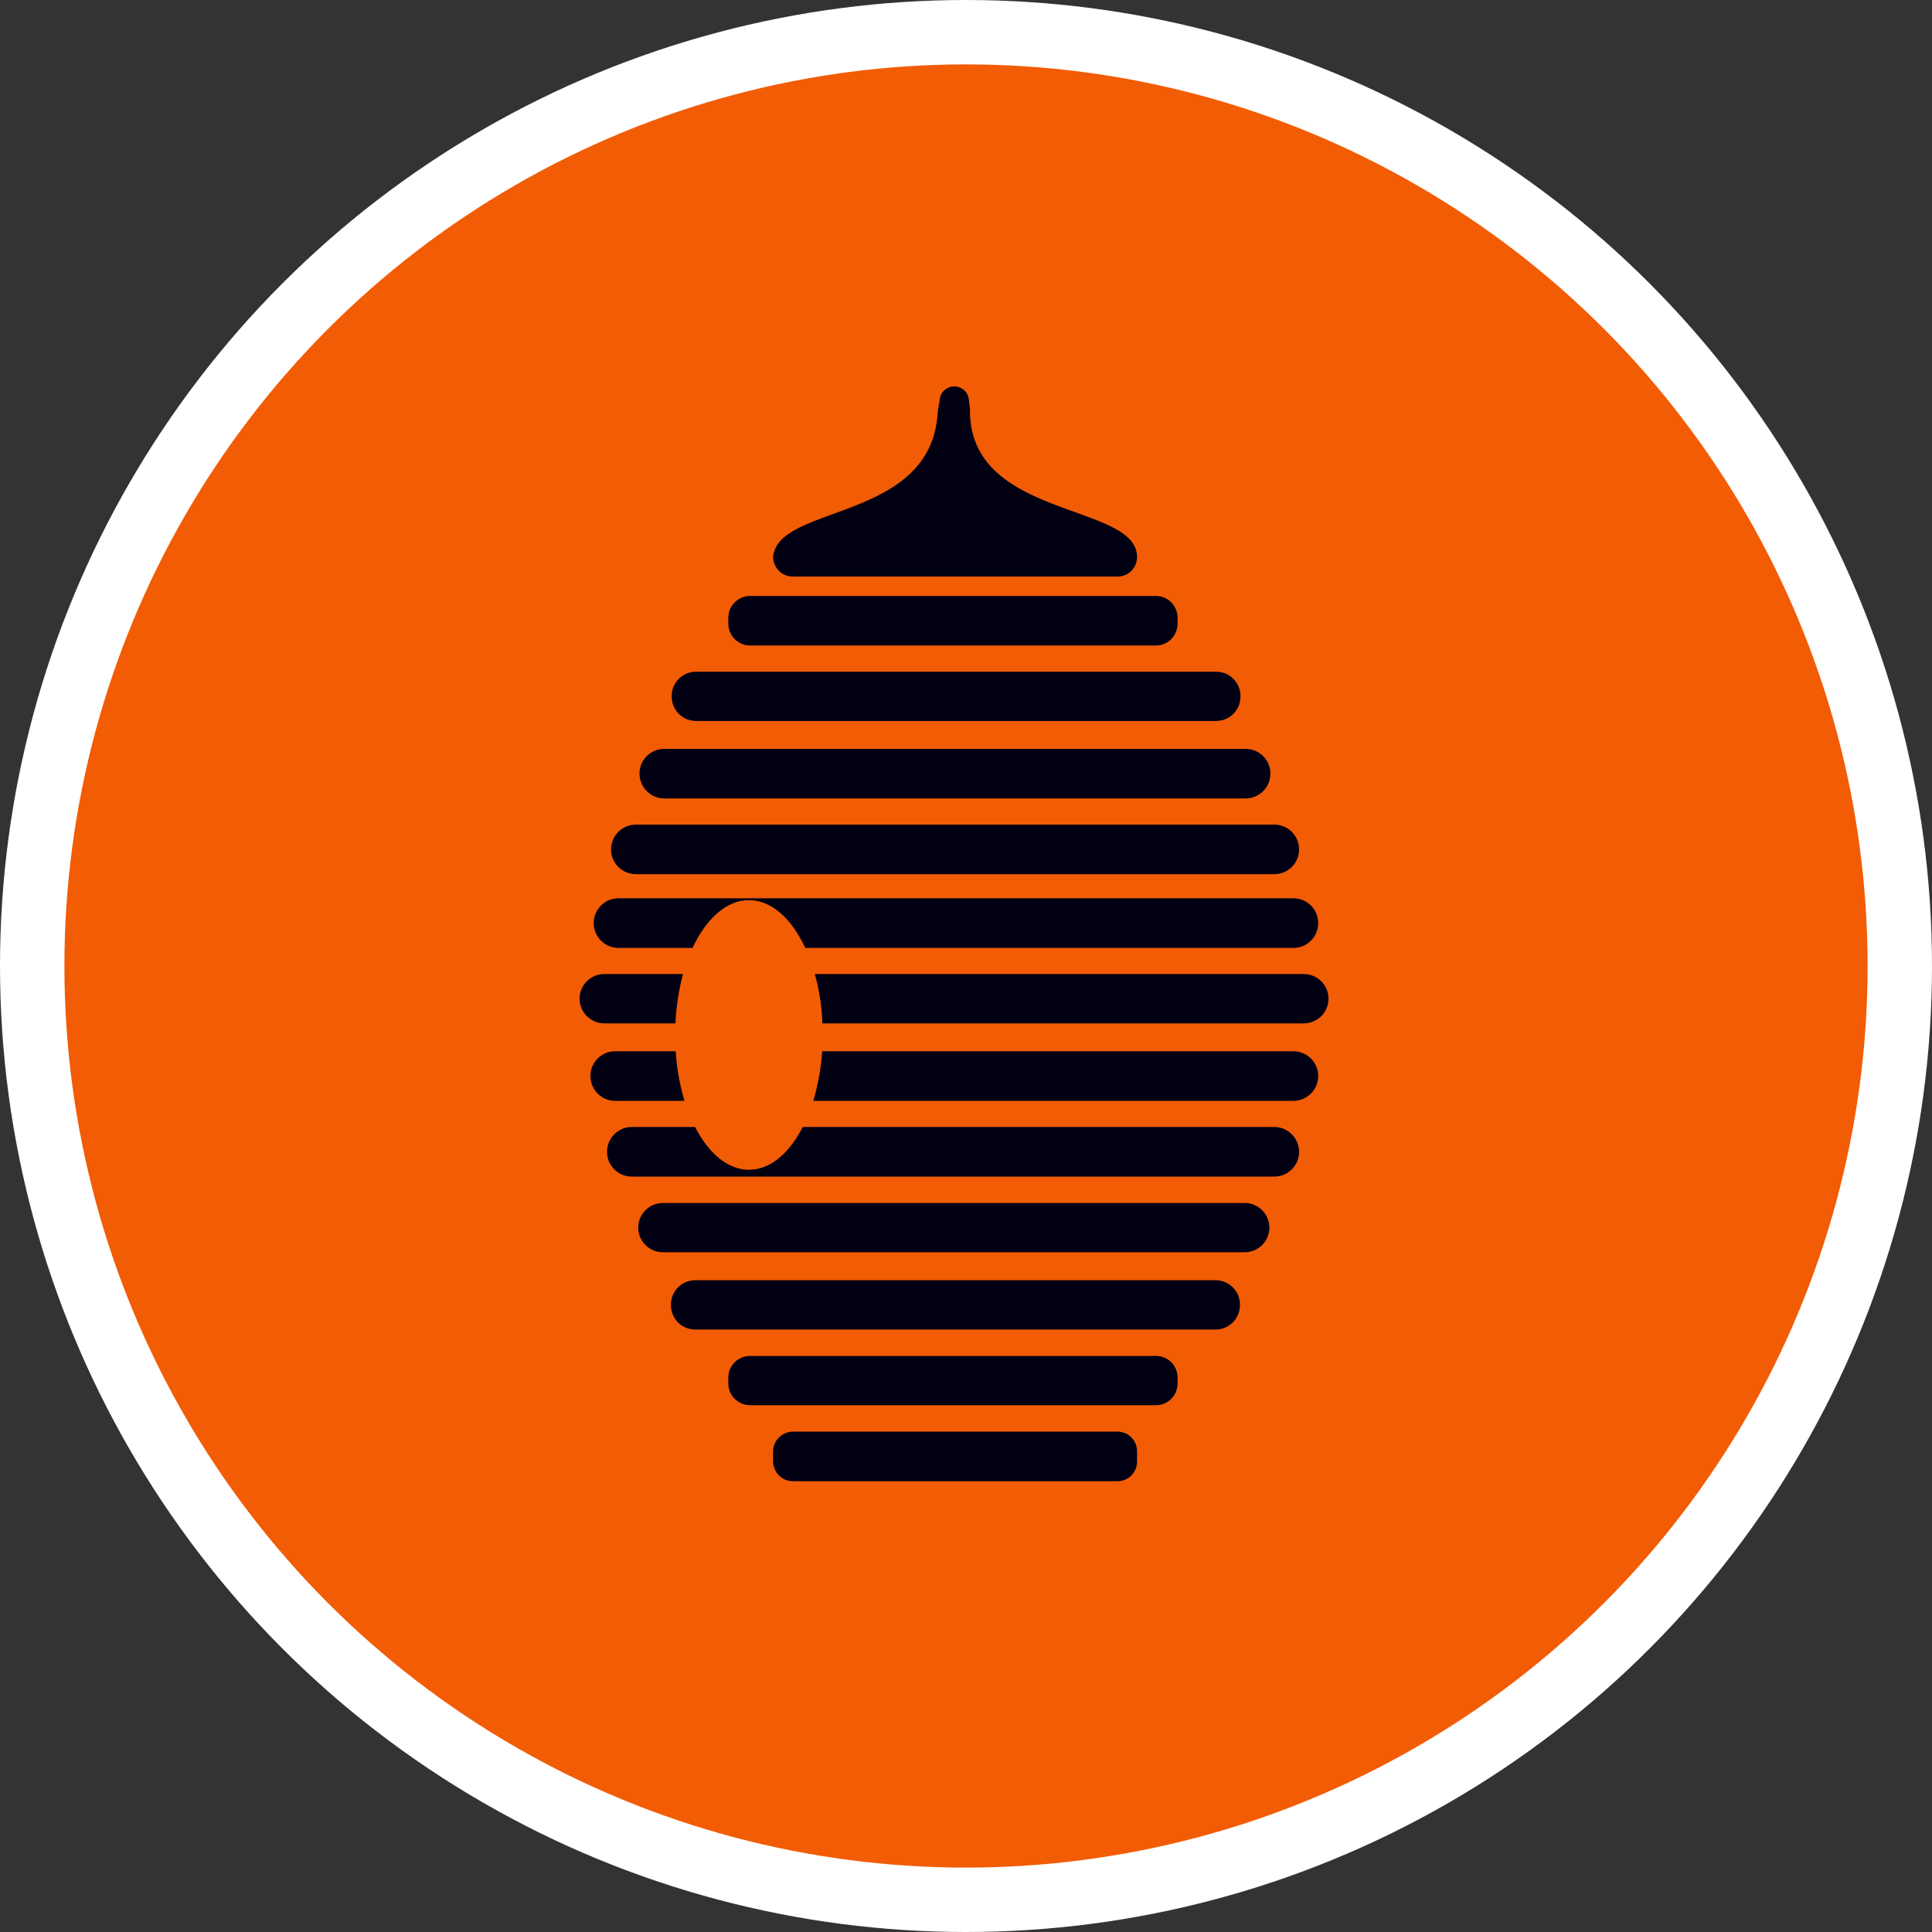 <?xml version="1.0" encoding="UTF-8" standalone="no"?>
<!-- Created with Inkscape (http://www.inkscape.org/) -->

<svg
   xmlns:dc="http://purl.org/dc/elements/1.1/"
   xmlns:cc="http://creativecommons.org/ns#"
   xmlns:rdf="http://www.w3.org/1999/02/22-rdf-syntax-ns#"
   xmlns:svg="http://www.w3.org/2000/svg"
   xmlns="http://www.w3.org/2000/svg"
   xmlns:xlink="http://www.w3.org/1999/xlink"
   xmlns:sodipodi="http://sodipodi.sourceforge.net/DTD/sodipodi-0.dtd"
   xmlns:inkscape="http://www.inkscape.org/namespaces/inkscape"
   width="30px"
   height="30px"
   version="1.1"
   id="svg8"
   inkscape:version="0.92.4 5da689c313, 2019-01-14"
   sodipodi:docname="container.svg">
  <rect width="100%" height="100%" fill="#333333" stroke="none"/>
  <defs
     id="defs2" />
  <sodipodi:namedview
     id="base"
     pagecolor="#ffffff"
     bordercolor="#666666"
     borderopacity="1.0"
     inkscape:pageopacity="0.0"
     inkscape:pageshadow="2"
     inkscape:zoom="13.049334"
     inkscape:cx="18.679046"
     inkscape:cy="12.165829"
     inkscape:document-units="px"
     inkscape:current-layer="layer1"
     showgrid="false"
     inkscape:snap-page="false"
     units="px"
     inkscape:window-width="1884"
     inkscape:window-height="1061"
     inkscape:window-x="0"
     inkscape:window-y="0"
     inkscape:window-maximized="1"
     fit-margin-top="0"
     fit-margin-left="0"
     fit-margin-right="0"
     fit-margin-bottom="0" />
    <circle
       style="color:#000000;clip-rule:nonzero;display:inline;overflow:visible;visibility:visible;opacity:1;isolation:auto;mix-blend-mode:normal;color-interpolation:sRGB;color-interpolation-filters:linearRGB;solid-color:#000000;solid-opacity:1;vector-effect:none;fill:#F25C05;fill-opacity:1;fill-rule:evenodd;stroke:#ffffff;stroke-width:1;stroke-linecap:butt;stroke-linejoin:miter;stroke-miterlimit:4;stroke-dasharray:none;stroke-dashoffset:0;stroke-opacity:1;marker:none;color-rendering:auto;image-rendering:auto;shape-rendering:auto;text-rendering:auto;enable-background:accumulate"
       id="path815"
       cx="15"
       cy="15"
       r="14.5" />
<g transform="translate(9,6)"><path fill-rule="nonzero" fill="rgb(0.392%, 0%, 7.059%)" fill-opacity="1" d="M 8.949 4.023 L 2.648 4.023 C 2.461 4.023 2.309 3.871 2.309 3.684 L 2.309 3.594 C 2.309 3.406 2.461 3.254 2.648 3.254 L 8.949 3.254 C 9.137 3.254 9.285 3.406 9.285 3.594 L 9.285 3.684 C 9.285 3.871 9.137 4.023 8.949 4.023 Z M 8.949 4.023 "/>
<path fill-rule="nonzero" fill="rgb(0.392%, 0%, 7.059%)" fill-opacity="1" d="M 9.883 5.195 L 1.809 5.195 C 1.598 5.195 1.43 5.027 1.43 4.816 L 1.43 4.809 C 1.43 4.598 1.598 4.43 1.809 4.43 L 9.883 4.43 C 10.094 4.43 10.262 4.598 10.262 4.809 L 10.262 4.816 C 10.262 5.027 10.094 5.195 9.883 5.195 Z M 9.883 5.195 "/>
<path fill-rule="nonzero" fill="rgb(0.392%, 0%, 7.059%)" fill-opacity="1" d="M 10.344 6.398 L 1.312 6.398 C 1.102 6.395 0.93 6.227 0.93 6.012 C 0.93 5.801 1.102 5.629 1.312 5.629 L 10.344 5.629 C 10.555 5.629 10.727 5.801 10.727 6.012 C 10.727 6.227 10.555 6.395 10.344 6.398 Z M 10.344 6.398 "/>
<path fill-rule="nonzero" fill="rgb(0.392%, 0%, 7.059%)" fill-opacity="1" d="M 10.328 13.445 L 1.293 13.445 C 1.082 13.445 0.91 13.273 0.91 13.062 C 0.91 12.852 1.082 12.68 1.293 12.68 L 10.328 12.68 C 10.539 12.68 10.711 12.852 10.711 13.062 C 10.711 13.273 10.539 13.445 10.328 13.445 Z M 10.328 13.445 "/>
<path fill-rule="nonzero" fill="rgb(0.392%, 0%, 7.059%)" fill-opacity="1" d="M 9.875 14.645 L 1.797 14.645 C 1.586 14.645 1.418 14.477 1.418 14.266 L 1.418 14.258 C 1.418 14.047 1.586 13.879 1.797 13.879 L 9.875 13.879 C 10.082 13.879 10.254 14.047 10.254 14.258 L 10.254 14.266 C 10.254 14.477 10.082 14.645 9.875 14.645 Z M 9.875 14.645 "/>
<path fill-rule="nonzero" fill="rgb(0.392%, 0%, 7.059%)" fill-opacity="1" d="M 8.949 15.82 L 2.648 15.82 C 2.461 15.82 2.309 15.668 2.309 15.484 L 2.309 15.391 C 2.309 15.203 2.461 15.055 2.648 15.055 L 8.949 15.055 C 9.137 15.055 9.285 15.203 9.285 15.391 L 9.285 15.484 C 9.285 15.668 9.137 15.82 8.949 15.82 Z M 8.949 15.82 "/>
<path fill-rule="nonzero" fill="rgb(0.392%, 0%, 7.059%)" fill-opacity="1" d="M 8.355 17 L 3.309 17 C 3.141 17 3.008 16.863 3.004 16.695 L 3.004 16.535 C 3.008 16.367 3.141 16.234 3.309 16.23 L 8.355 16.23 C 8.523 16.234 8.656 16.367 8.656 16.535 L 8.656 16.695 C 8.656 16.863 8.523 17 8.355 17 Z M 8.355 17 "/>
<path fill-rule="nonzero" fill="rgb(0.392%, 0%, 7.059%)" fill-opacity="1" d="M 8.355 2.953 L 3.309 2.953 C 3.141 2.953 3.008 2.816 3.004 2.648 C 3.078 1.82 5.473 2.109 5.562 0.391 L 5.594 0.191 C 5.609 0.082 5.707 0 5.816 0 C 5.93 0 6.027 0.082 6.043 0.195 L 6.062 0.355 C 6.035 2.066 8.656 1.801 8.656 2.648 C 8.656 2.816 8.523 2.953 8.355 2.953 Z M 8.355 2.953 "/>
<path fill-rule="nonzero" fill="rgb(0.392%, 0%, 7.059%)" fill-opacity="1" d="M 0.875 7.574 L 10.789 7.574 C 11 7.574 11.172 7.402 11.172 7.191 C 11.172 6.977 11 6.805 10.789 6.805 L 0.875 6.805 C 0.66 6.805 0.488 6.977 0.488 7.191 C 0.488 7.402 0.66 7.574 0.875 7.574 Z M 0.875 7.574 "/>
<path fill-rule="nonzero" fill="rgb(0.392%, 0%, 7.059%)" fill-opacity="1" d="M 2.629 7.977 C 2.98 7.977 3.293 8.266 3.504 8.719 L 11.086 8.719 C 11.297 8.719 11.469 8.547 11.469 8.332 C 11.469 8.121 11.297 7.949 11.086 7.949 L 0.602 7.949 C 0.391 7.949 0.219 8.121 0.219 8.332 C 0.219 8.547 0.391 8.719 0.602 8.719 L 1.754 8.719 C 1.965 8.266 2.281 7.977 2.629 7.977 Z M 2.629 7.977 "/>
<path fill-rule="nonzero" fill="rgb(0.392%, 0%, 7.059%)" fill-opacity="1" d="M 0.383 9.125 C 0.172 9.125 0 9.297 0 9.508 C 0 9.719 0.172 9.891 0.383 9.891 L 1.488 9.891 C 1.5 9.633 1.539 9.375 1.605 9.125 Z M 0.383 9.125 "/>
<path fill-rule="nonzero" fill="rgb(0.392%, 0%, 7.059%)" fill-opacity="1" d="M 11.629 9.508 C 11.629 9.297 11.457 9.125 11.246 9.125 L 3.652 9.125 C 3.723 9.375 3.762 9.633 3.77 9.891 L 11.242 9.891 C 11.457 9.891 11.629 9.719 11.629 9.508 Z M 11.629 9.508 "/>
<path fill-rule="nonzero" fill="rgb(0.392%, 0%, 7.059%)" fill-opacity="1" d="M 11.082 11.094 C 11.297 11.094 11.469 10.922 11.469 10.707 C 11.469 10.496 11.297 10.324 11.082 10.324 L 3.766 10.324 C 3.75 10.586 3.703 10.844 3.629 11.094 Z M 11.082 11.094 "/>
<path fill-rule="nonzero" fill="rgb(0.392%, 0%, 7.059%)" fill-opacity="1" d="M 0.551 10.324 C 0.34 10.324 0.168 10.496 0.168 10.707 C 0.168 10.922 0.34 11.094 0.551 11.094 L 1.629 11.094 C 1.555 10.844 1.508 10.586 1.492 10.324 Z M 0.551 10.324 "/>
<path fill-rule="nonzero" fill="rgb(0.392%, 0%, 7.059%)" fill-opacity="1" d="M 2.629 12.164 C 2.301 12.164 2.004 11.91 1.793 11.5 L 0.809 11.5 C 0.598 11.5 0.426 11.672 0.426 11.887 C 0.426 12.098 0.598 12.27 0.809 12.27 L 10.785 12.27 C 11 12.27 11.172 12.098 11.172 11.887 C 11.172 11.672 11 11.5 10.785 11.5 L 3.465 11.5 C 3.258 11.906 2.961 12.164 2.629 12.164 Z M 2.629 12.164 "/>
</g>
</svg>

